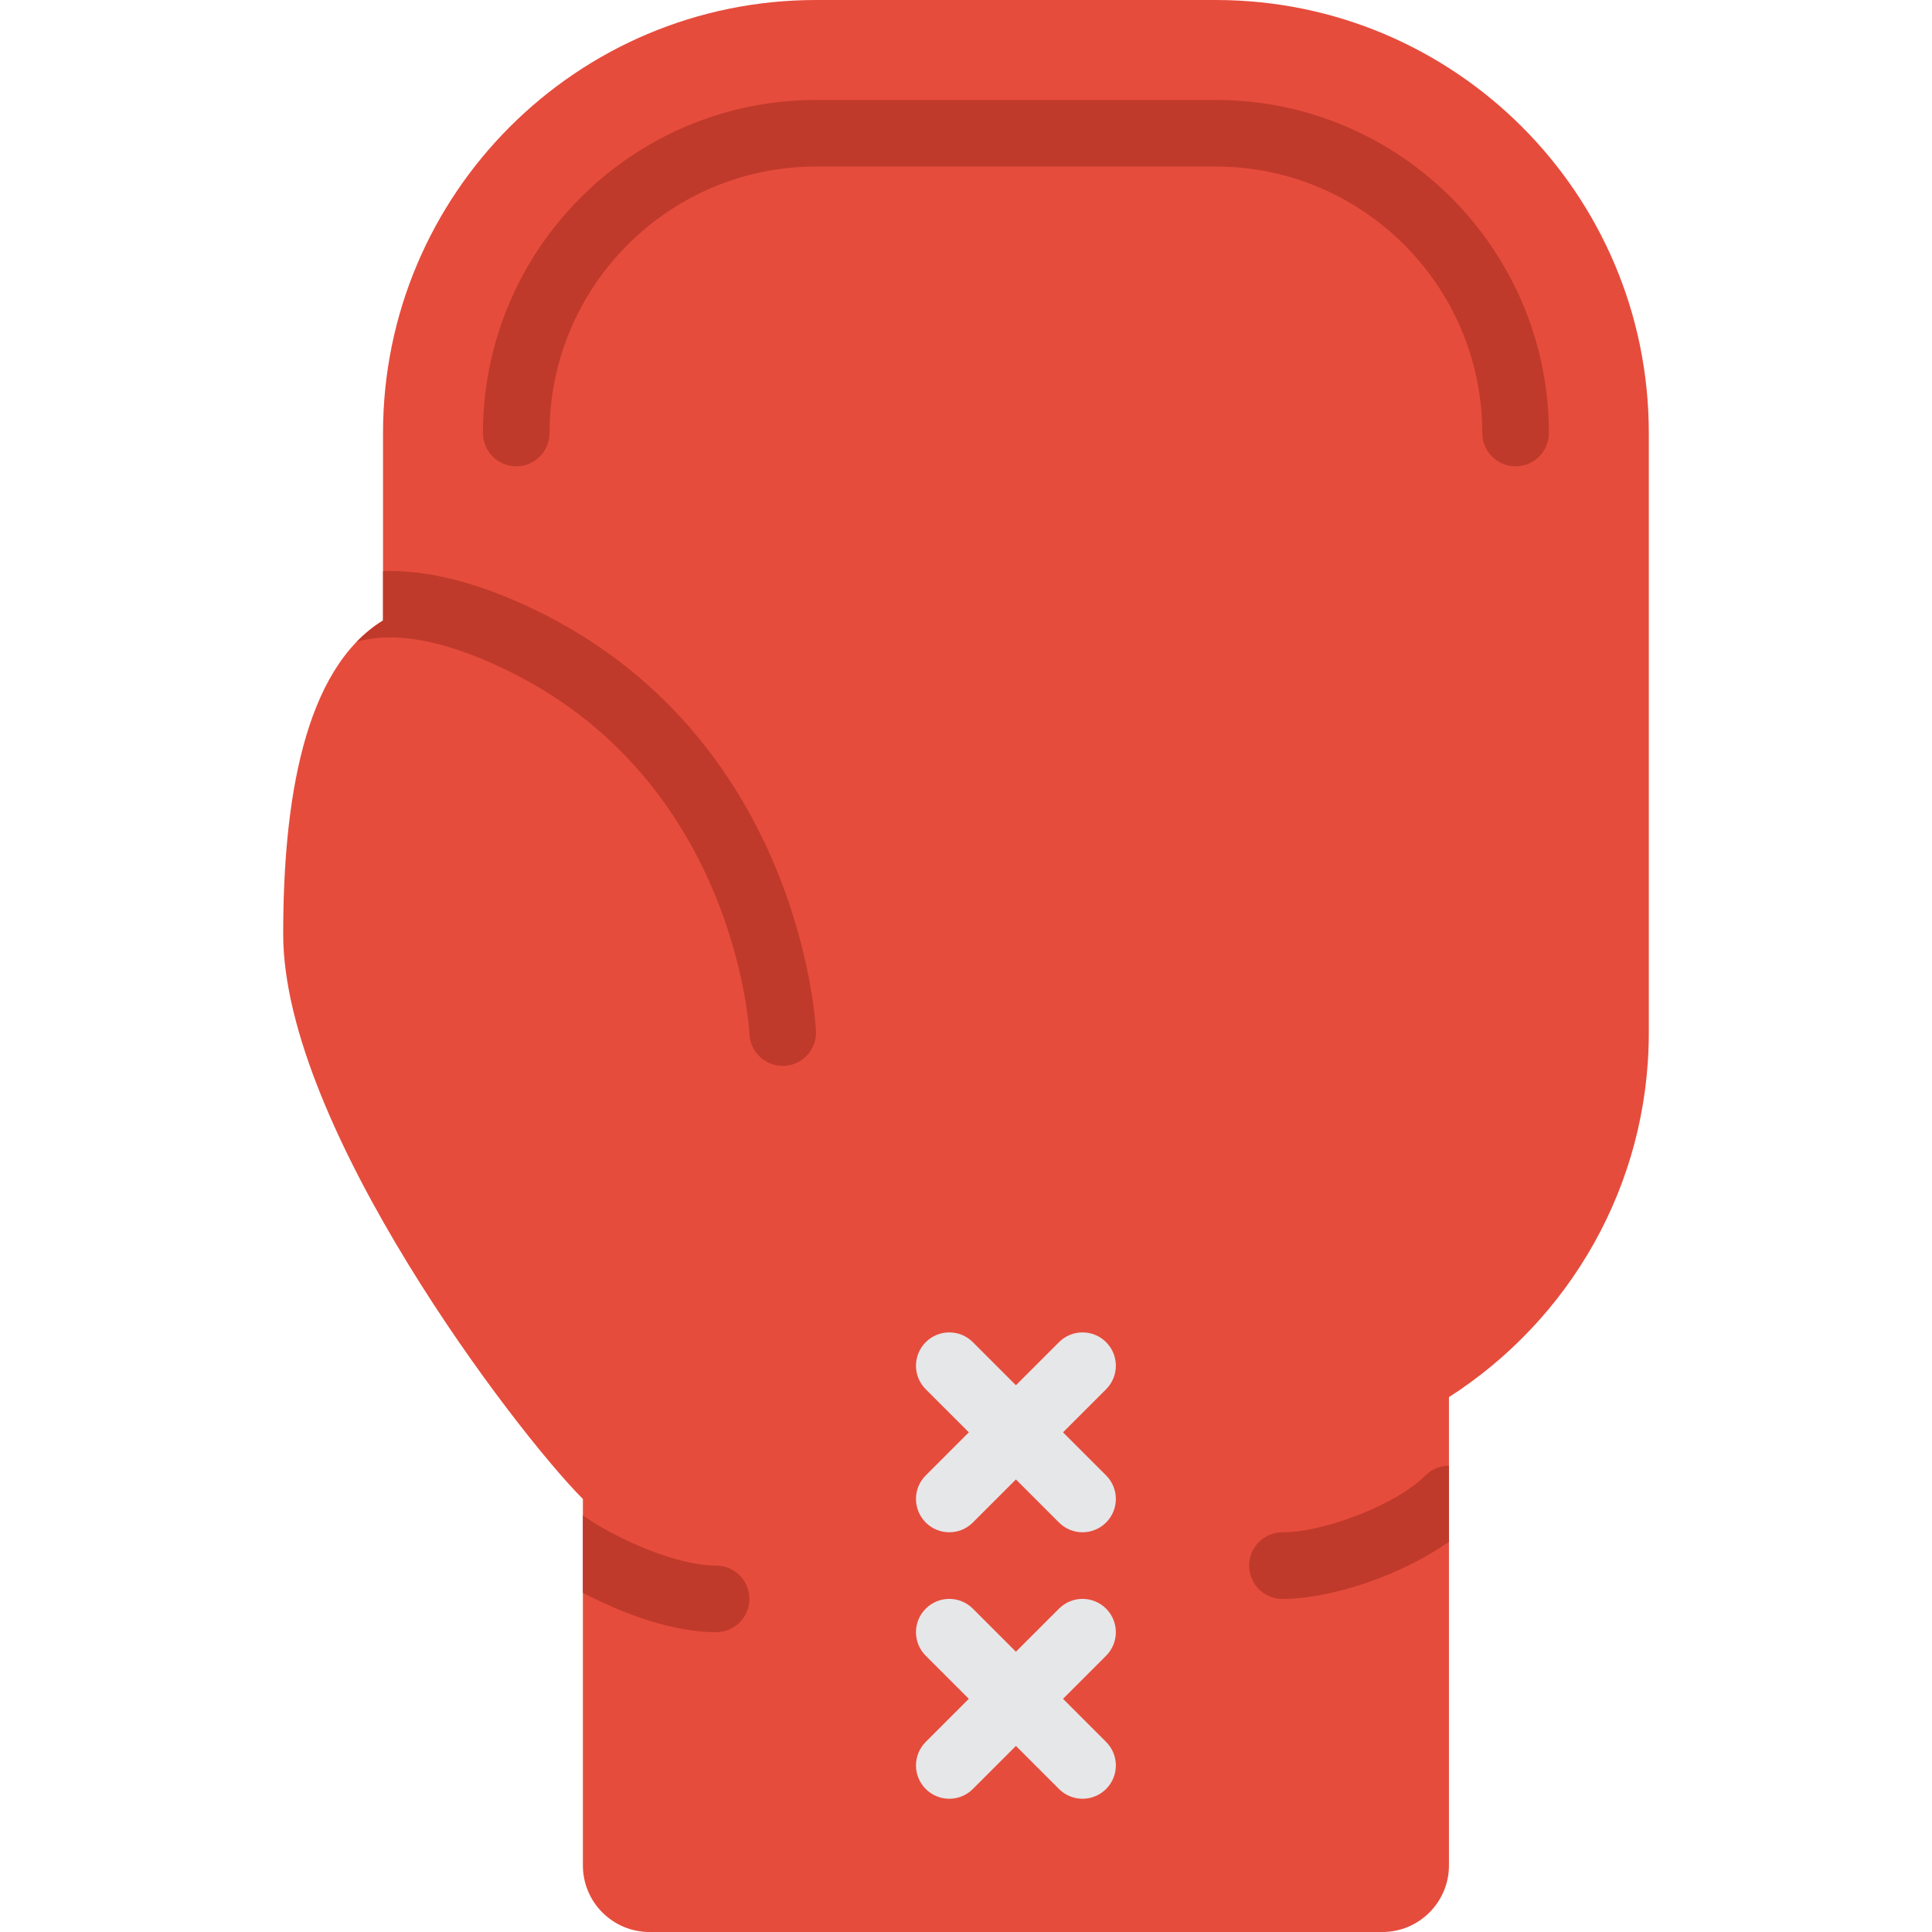 <?xml version="1.0" encoding="iso-8859-1"?>
<!-- Generator: Adobe Illustrator 19.0.0, SVG Export Plug-In . SVG Version: 6.00 Build 0)  -->
<svg version="1.1" id="Layer_1" xmlns="http://www.w3.org/2000/svg" xmlns:xlink="http://www.w3.org/1999/xlink" x="0px" y="0px"
	 viewBox="0 0 503.322 503.322" style="enable-background:new 0 0 503.322 503.322;" xml:space="preserve">
<g>
	<path style="fill:#E64C3C;" d="M316.733,0H212.597C150.289,0,99.784,50.506,99.784,112.814v48.84
		c-20.714,12.687-26.008,47.39-26.008,81.694c0,50.245,60.72,129.805,78.076,147.161v95.458c0,9.58,7.775,17.356,17.356,17.356
		h190.915c9.58,0,17.356-7.775,17.356-17.356V363.98c31.275-20.055,52.068-55.044,52.068-94.963V112.814
		C429.546,50.506,379.041,0,316.733,0"/>
	<path style="fill:#C03A2B;" d="M394.834,121.492c-4.79,0-8.678-3.879-8.678-8.678c0-38.279-31.145-69.424-69.424-69.424H212.597
		c-38.279,0-69.424,31.145-69.424,69.424c0,4.799-3.888,8.678-8.678,8.678s-8.678-3.879-8.678-8.678
		c0-47.85,38.929-86.78,86.78-86.78h104.136c47.85,0,86.78,38.929,86.78,86.78C403.512,117.612,399.625,121.492,394.834,121.492"/>
	<g>
		<path style="fill:#E6E7E8;" d="M282.021,399.186c-2.222,0-4.443-0.85-6.135-2.543l-34.712-34.712
			c-3.393-3.393-3.393-8.878,0-12.271c3.393-3.393,8.878-3.393,12.271,0l34.712,34.712c3.393,3.393,3.393,8.878,0,12.271
			C286.464,398.336,284.242,399.186,282.021,399.186"/>
		<path style="fill:#E6E7E8;" d="M247.309,399.186c-2.222,0-4.443-0.85-6.135-2.543c-3.393-3.393-3.393-8.878,0-12.271
			l34.712-34.712c3.393-3.393,8.878-3.393,12.271,0c3.393,3.393,3.393,8.878,0,12.271l-34.712,34.712
			C251.752,398.336,249.531,399.186,247.309,399.186"/>
		<path style="fill:#E6E7E8;" d="M282.021,468.61c-2.222,0-4.443-0.85-6.135-2.543l-34.712-34.712
			c-3.393-3.393-3.393-8.878,0-12.271c3.393-3.393,8.878-3.393,12.271,0l34.712,34.712c3.393,3.393,3.393,8.878,0,12.271
			C286.464,467.76,284.242,468.61,282.021,468.61"/>
		<path style="fill:#E6E7E8;" d="M247.309,468.61c-2.222,0-4.443-0.85-6.135-2.543c-3.393-3.393-3.393-8.878,0-12.271l34.712-34.712
			c3.393-3.393,8.878-3.393,12.271,0c3.393,3.393,3.393,8.878,0,12.271l-34.712,34.712
			C251.752,467.76,249.531,468.61,247.309,468.61"/>
	</g>
	<g>
		<path style="fill:#C03A2B;" d="M195.254,269.458c0.234,4.634,4.07,8.235,8.661,8.235c0.148,0,0.295,0,0.443-0.009
			c4.79-0.243,8.47-4.322,8.227-9.112c-0.156-3.133-4.669-77.138-74.006-110.089c-14.492-6.89-27.431-10.058-38.791-9.719v12.887
			c-2.525,1.545-4.799,3.419-6.882,5.571c9.685-2.812,22.467-0.547,38.226,6.942C190.933,202.577,195.107,266.75,195.254,269.458"/>
		<path style="fill:#C03A2B;" d="M195.241,416.542c0-4.799-3.888-8.678-8.678-8.678c-9.971,0-25.175-6.474-34.712-13.06v20.15
			c10.483,5.519,23.491,10.266,34.712,10.266C191.353,425.22,195.241,421.341,195.241,416.542"/>
		<path style="fill:#C03A2B;" d="M377.479,381.848c-2.248,0-4.487,0.85-6.187,2.577c-7.194,7.315-25.973,14.761-37.202,14.761
			c-4.79,0-8.678,3.879-8.678,8.678s3.888,8.678,8.678,8.678c13.338,0,31.614-6.543,43.39-14.883V381.848z"/>
	</g>
</g>
<g>
</g>
<g>
</g>
<g>
</g>
<g>
</g>
<g>
</g>
<g>
</g>
<g>
</g>
<g>
</g>
<g>
</g>
<g>
</g>
<g>
</g>
<g>
</g>
<g>
</g>
<g>
</g>
<g>
</g>
</svg>
